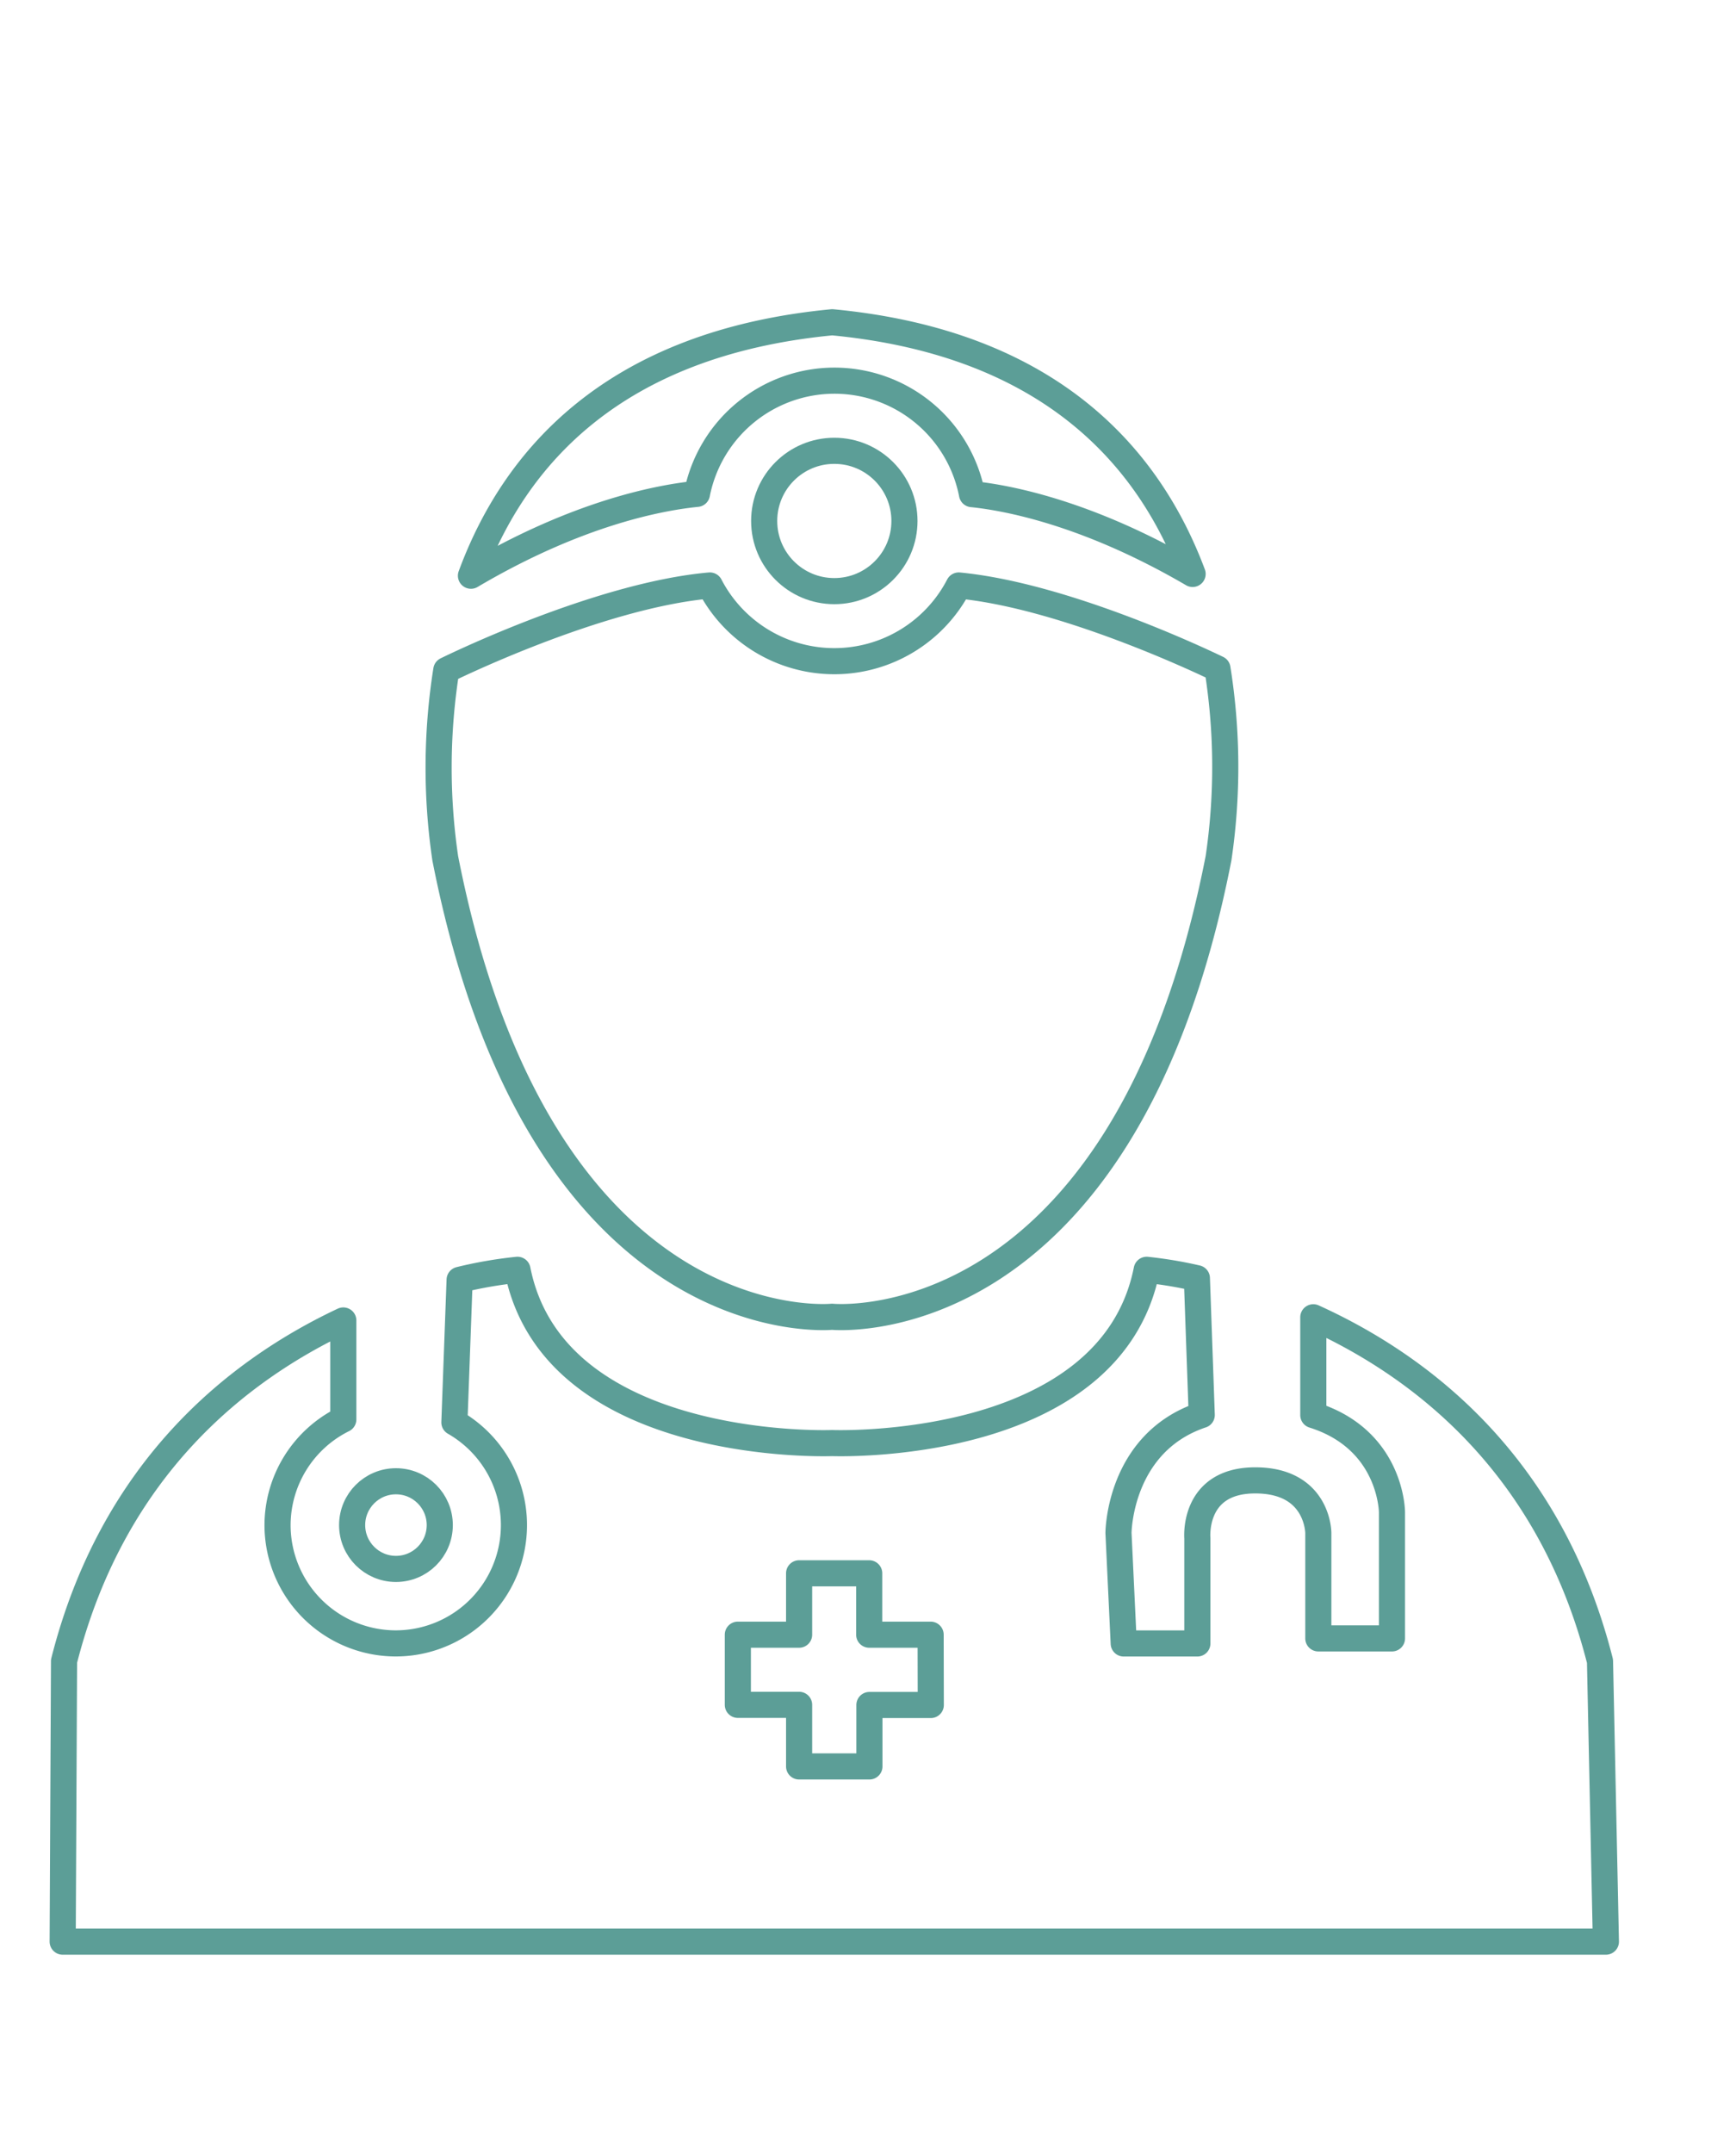 <svg id="Capa_1" data-name="Capa 1" xmlns="http://www.w3.org/2000/svg" viewBox="0 0 332.38 412.18"><defs><style>.cls-1{fill:none;stroke:#5c9e97;stroke-linecap:round;stroke-linejoin:round;stroke-width:5px;}</style></defs><g id="Contacto_medico" data-name="Contacto medico"><circle id="Elipse_4" data-name="Elipse 4" class="cls-1" cx="159.74" cy="99.73" r="13.43"/><g id="Grupo_10" data-name="Grupo 10"><path id="Trazado_21" data-name="Trazado 21" class="cls-1" d="M159.74,72.87A26.85,26.85,0,0,1,186.1,94.59c6.84.7,22.23,3.6,42.24,15.28-8.41-22.47-27.42-44.23-69-48.18-41.83,4-60.83,25.92-69.17,48.52,20.7-12.22,36.58-15,43.27-15.67A26.85,26.85,0,0,1,159.74,72.87Z"/><path id="Trazado_22" data-name="Trazado 22" class="cls-1" d="M85.25,164.31c18.31,93.28,74.05,87.76,74.05,87.76s55.74,5.52,74-87.76A119.28,119.28,0,0,0,233.1,128c-3.8-1.83-29.62-14-49.53-15.92a26.84,26.84,0,0,1-47.66,0c-21.5,1.9-50.22,16.08-50.46,16.2A119.24,119.24,0,0,0,85.25,164.31Z"/><path id="Trazado_23" data-name="Trazado 23" class="cls-1" d="M306.34,318c-9.55-37.66-34.26-56.47-54.89-65.83v18.72c15,4.71,15.06,18.57,15.06,18.57v24.18h-14.1V293.46s0-10.07-12.08-10.07-11.08,11.08-11.08,11.08v20.14h-14.1l-1-21.15s.06-17.26,15.94-22.59l-.93-26.18a80.29,80.29,0,0,0-9.61-1.61c-7,35.24-60.24,33.17-60.24,33.17s-53.24,2.07-60.23-33.17A80.94,80.94,0,0,0,88,245l-1,27.29a22.65,22.65,0,0,1-11.26,42.31h0A22.66,22.66,0,0,1,53.14,292h0a22.64,22.64,0,0,1,12.59-20.28V252.78C45.41,262.35,21.59,281.17,12.26,318L12,371.69H307.47Zm-128.13,8.39H166.46v11.76H153V326.36H141.27V312.93H153V301.18h13.42v11.75h11.76Z"/><circle id="Elipse_5" data-name="Elipse 5" class="cls-1" cx="75.81" cy="291.95" r="8.39"/></g></g></svg>